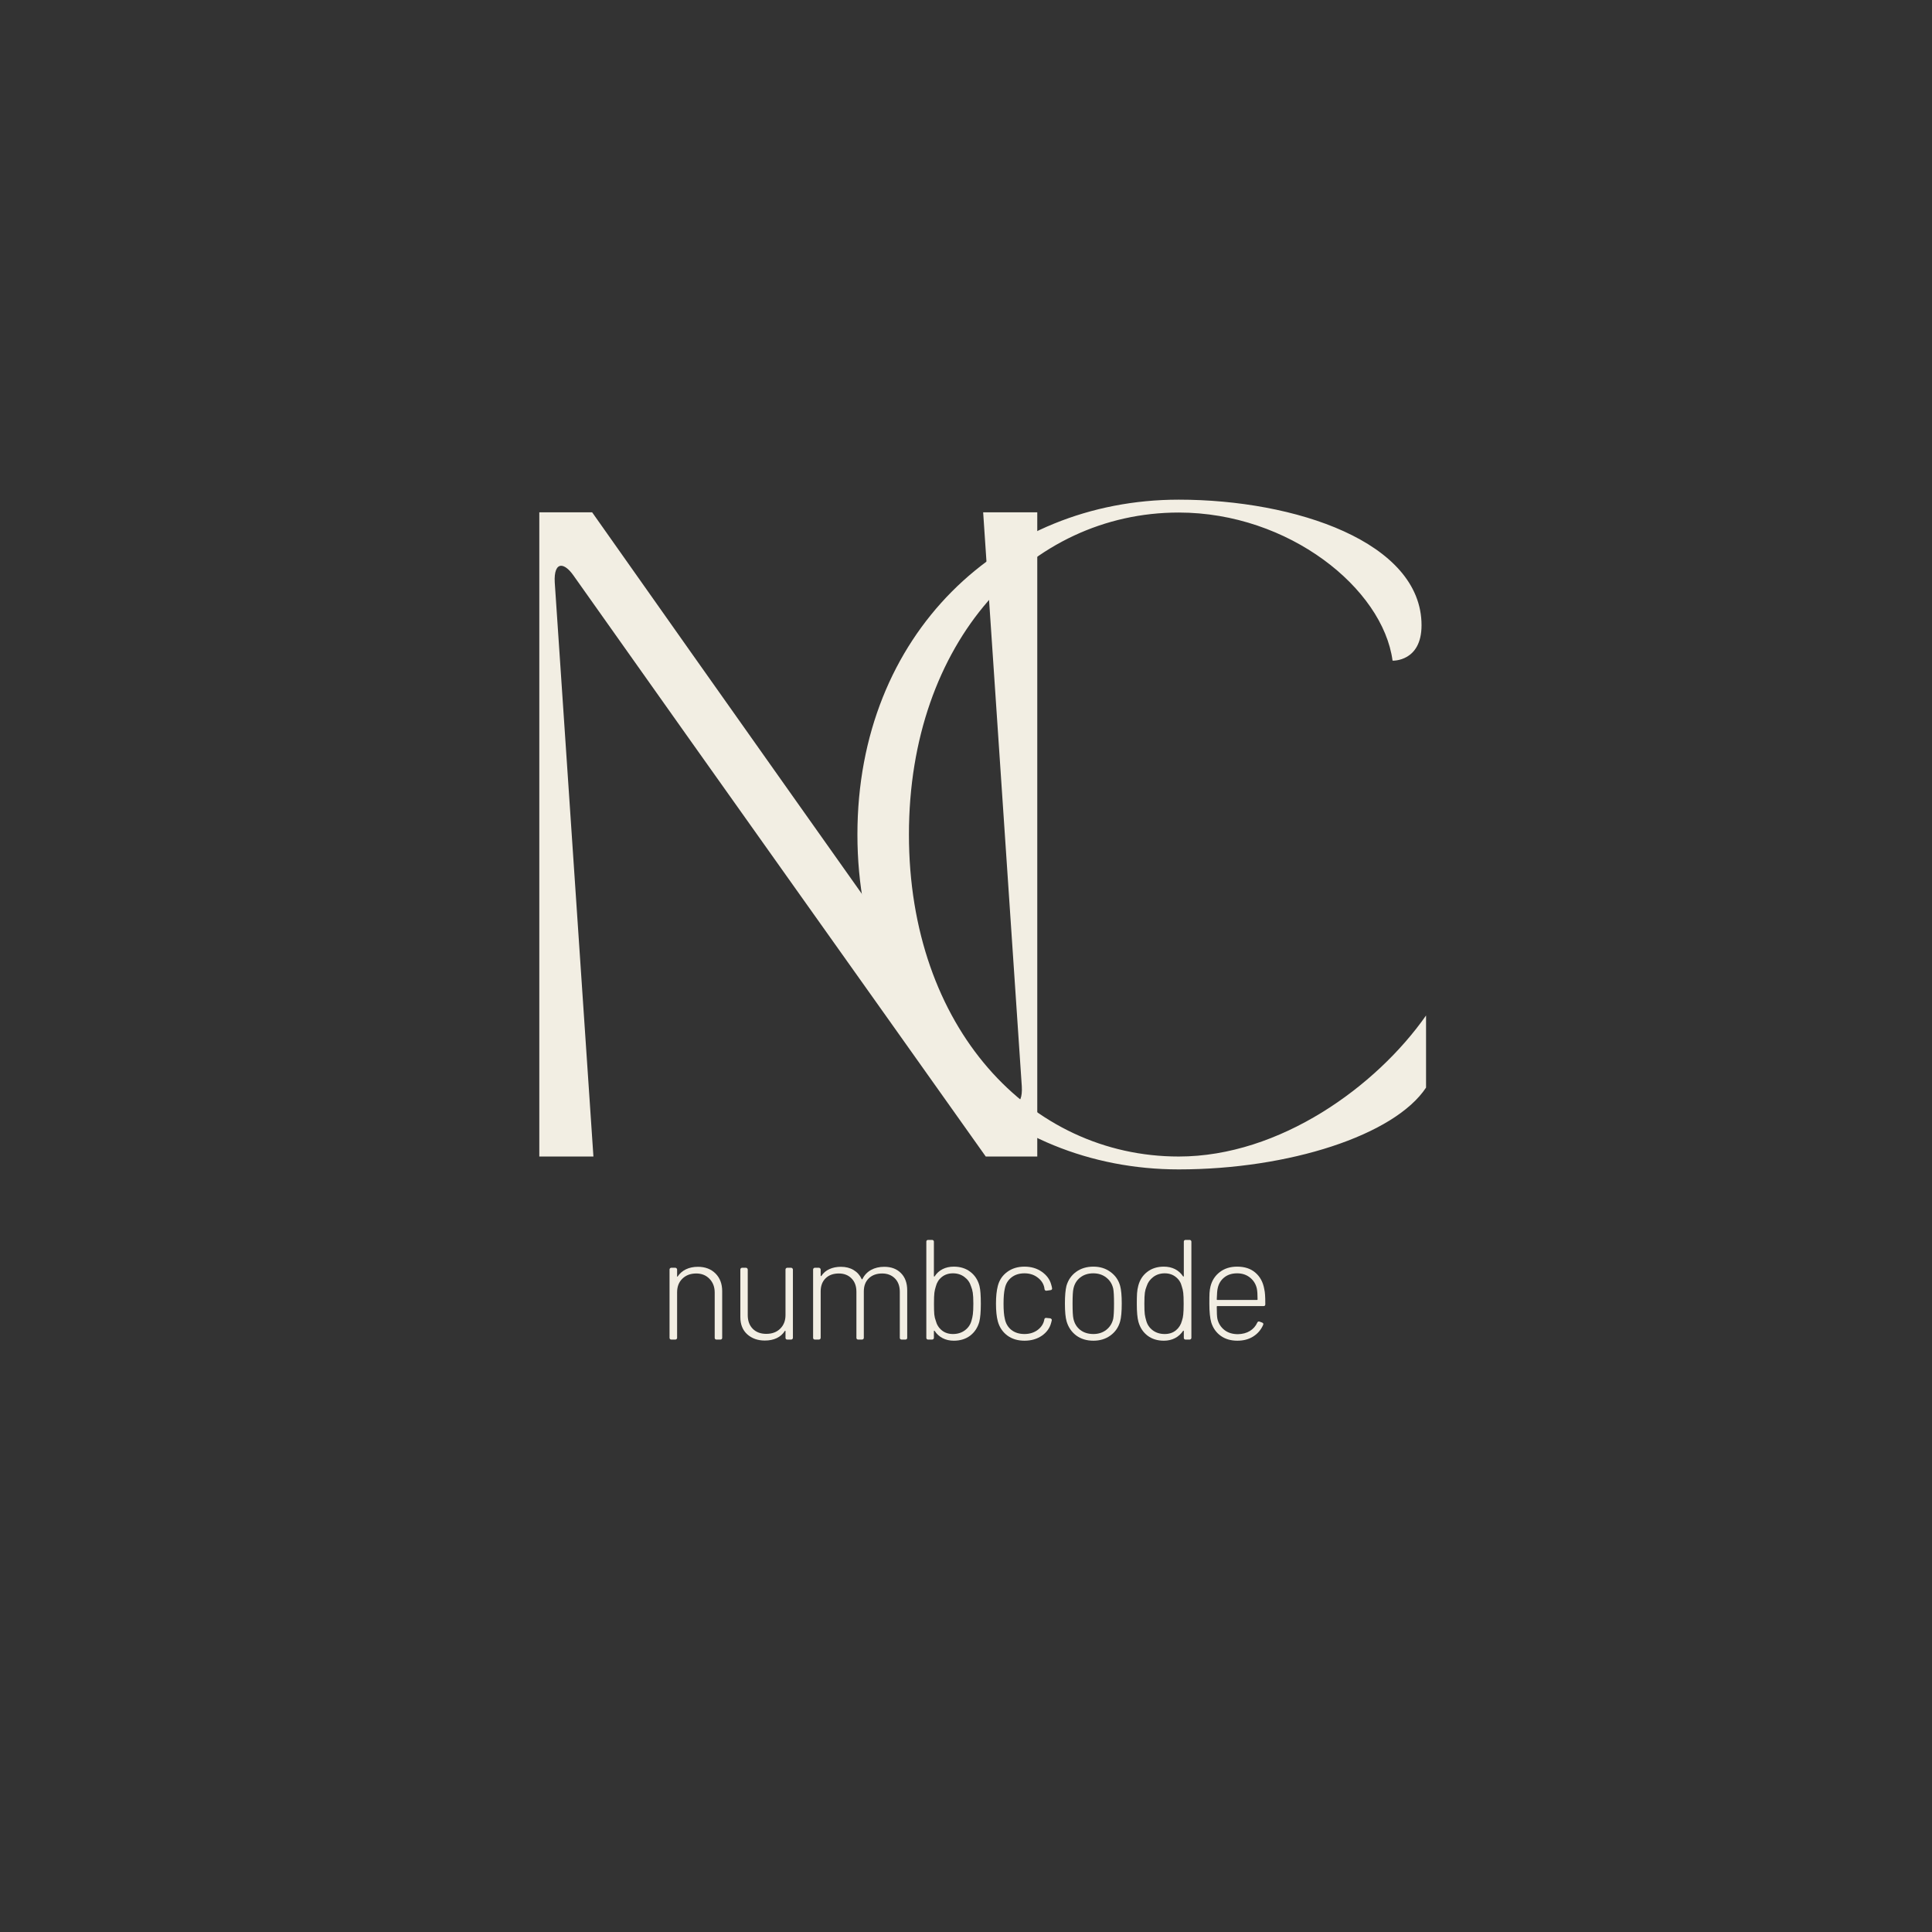 <svg xmlns="http://www.w3.org/2000/svg" xmlns:xlink="http://www.w3.org/1999/xlink" width="500" zoomAndPan="magnify" viewBox="0 0 375 375" height="500" preserveAspectRatio="xMidYMid meet" version="1.0"><rect x="0" y="0" width="375" height="375" fill="#333333" stroke="none"/><defs><g/></defs><g fill="#f2eee3" fill-opacity="1"><g transform="translate(94.674, 224.476)"><g><path d="M 10.004 0 L 20.508 0 L 13.004 -111.41 C 12.879 -113.535 13.379 -114.66 14.254 -114.66 C 14.879 -114.66 15.754 -114.035 16.629 -112.785 C 47.766 -68.773 70.148 -37.387 96.656 0 L 106.66 0 L 106.66 -125.039 L 96.156 -125.039 L 103.656 -13.629 C 103.781 -11.504 103.281 -10.379 102.406 -10.379 C 101.781 -10.379 100.906 -11.004 100.031 -12.254 C 71.523 -52.516 45.641 -89.027 20.258 -125.039 L 10.004 -125.039 Z M 10.004 0 "/></g></g></g><g fill="#f2eee3" fill-opacity="1"><g transform="translate(127.551, 260.01)"><g><path d="M 7.906 -14.125 C 9.32 -14.125 10.461 -13.691 11.328 -12.828 C 12.191 -11.961 12.625 -10.816 12.625 -9.391 L 12.625 -0.328 C 12.625 -0.234 12.594 -0.156 12.531 -0.094 C 12.469 -0.031 12.391 0 12.297 0 L 11.5 0 C 11.406 0 11.328 -0.031 11.266 -0.094 C 11.203 -0.156 11.172 -0.234 11.172 -0.328 L 11.172 -9.125 C 11.172 -10.207 10.836 -11.094 10.172 -11.781 C 9.504 -12.477 8.645 -12.828 7.594 -12.828 C 6.477 -12.828 5.578 -12.488 4.891 -11.812 C 4.211 -11.145 3.875 -10.266 3.875 -9.172 L 3.875 -0.328 C 3.875 -0.234 3.836 -0.156 3.766 -0.094 C 3.703 -0.031 3.625 0 3.531 0 L 2.734 0 C 2.641 0 2.562 -0.031 2.5 -0.094 C 2.438 -0.156 2.406 -0.234 2.406 -0.328 L 2.406 -13.594 C 2.406 -13.688 2.438 -13.766 2.5 -13.828 C 2.562 -13.898 2.641 -13.938 2.734 -13.938 L 3.531 -13.938 C 3.625 -13.938 3.703 -13.898 3.766 -13.828 C 3.836 -13.766 3.875 -13.688 3.875 -13.594 L 3.875 -12.297 C 3.875 -12.242 3.883 -12.211 3.906 -12.203 C 3.938 -12.191 3.961 -12.207 3.984 -12.25 C 4.391 -12.852 4.926 -13.316 5.594 -13.641 C 6.27 -13.961 7.039 -14.125 7.906 -14.125 Z M 7.906 -14.125 "/></g></g></g><g fill="#f2eee3" fill-opacity="1"><g transform="translate(141.512, 260.01)"><g><path d="M 10.953 -13.594 C 10.953 -13.688 10.984 -13.766 11.047 -13.828 C 11.109 -13.898 11.188 -13.938 11.281 -13.938 L 12.047 -13.938 C 12.141 -13.938 12.219 -13.898 12.281 -13.828 C 12.352 -13.766 12.391 -13.688 12.391 -13.594 L 12.391 -0.328 C 12.391 -0.234 12.352 -0.156 12.281 -0.094 C 12.219 -0.031 12.141 0 12.047 0 L 11.281 0 C 11.188 0 11.109 -0.031 11.047 -0.094 C 10.984 -0.156 10.953 -0.234 10.953 -0.328 L 10.953 -1.625 C 10.953 -1.688 10.93 -1.719 10.891 -1.719 C 10.848 -1.727 10.82 -1.707 10.812 -1.656 C 10.426 -1.051 9.906 -0.594 9.25 -0.281 C 8.594 0.031 7.82 0.188 6.938 0.188 C 5.57 0.188 4.438 -0.211 3.531 -1.016 C 2.633 -1.828 2.188 -2.945 2.188 -4.375 L 2.188 -13.594 C 2.188 -13.688 2.219 -13.766 2.281 -13.828 C 2.344 -13.898 2.422 -13.938 2.516 -13.938 L 3.297 -13.938 C 3.379 -13.938 3.453 -13.898 3.516 -13.828 C 3.586 -13.766 3.625 -13.688 3.625 -13.594 L 3.625 -4.75 C 3.625 -3.645 3.945 -2.758 4.594 -2.094 C 5.25 -1.438 6.125 -1.109 7.219 -1.109 C 8.344 -1.109 9.242 -1.441 9.922 -2.109 C 10.609 -2.785 10.953 -3.664 10.953 -4.75 Z M 10.953 -13.594 "/></g></g></g><g fill="#f2eee3" fill-opacity="1"><g transform="translate(155.417, 260.01)"><g><path d="M 16.219 -14.125 C 17.57 -14.125 18.648 -13.719 19.453 -12.906 C 20.266 -12.094 20.672 -10.977 20.672 -9.562 L 20.672 -0.328 C 20.672 -0.234 20.641 -0.156 20.578 -0.094 C 20.516 -0.031 20.438 0 20.344 0 L 19.562 0 C 19.477 0 19.398 -0.031 19.328 -0.094 C 19.266 -0.156 19.234 -0.234 19.234 -0.328 L 19.234 -9.281 C 19.234 -10.375 18.914 -11.238 18.281 -11.875 C 17.645 -12.508 16.82 -12.828 15.812 -12.828 C 14.738 -12.828 13.875 -12.516 13.219 -11.891 C 12.57 -11.266 12.25 -10.414 12.25 -9.344 L 12.25 -0.328 C 12.25 -0.234 12.211 -0.156 12.141 -0.094 C 12.078 -0.031 12 0 11.906 0 L 11.141 0 C 11.047 0 10.969 -0.031 10.906 -0.094 C 10.844 -0.156 10.812 -0.234 10.812 -0.328 L 10.812 -9.281 C 10.812 -10.375 10.492 -11.238 9.859 -11.875 C 9.234 -12.508 8.414 -12.828 7.406 -12.828 C 6.32 -12.828 5.461 -12.516 4.828 -11.891 C 4.191 -11.266 3.875 -10.414 3.875 -9.344 L 3.875 -0.328 C 3.875 -0.234 3.836 -0.156 3.766 -0.094 C 3.703 -0.031 3.625 0 3.531 0 L 2.734 0 C 2.641 0 2.562 -0.031 2.5 -0.094 C 2.438 -0.156 2.406 -0.234 2.406 -0.328 L 2.406 -13.594 C 2.406 -13.688 2.438 -13.766 2.5 -13.828 C 2.562 -13.898 2.641 -13.938 2.734 -13.938 L 3.531 -13.938 C 3.625 -13.938 3.703 -13.898 3.766 -13.828 C 3.836 -13.766 3.875 -13.688 3.875 -13.594 L 3.875 -12.406 C 3.875 -12.375 3.891 -12.348 3.922 -12.328 C 3.961 -12.305 3.992 -12.316 4.016 -12.359 C 4.398 -12.941 4.914 -13.379 5.562 -13.672 C 6.219 -13.973 6.961 -14.125 7.797 -14.125 C 8.754 -14.125 9.578 -13.914 10.266 -13.5 C 10.961 -13.082 11.484 -12.5 11.828 -11.75 C 11.867 -11.676 11.914 -11.664 11.969 -11.719 C 12.352 -12.508 12.914 -13.109 13.656 -13.516 C 14.395 -13.922 15.25 -14.125 16.219 -14.125 Z M 16.219 -14.125 "/></g></g></g><g fill="#f2eee3" fill-opacity="1"><g transform="translate(177.394, 260.01)"><g><path d="M 12.719 -10.422 C 12.82 -9.992 12.891 -9.516 12.922 -8.984 C 12.961 -8.453 12.984 -7.77 12.984 -6.938 C 12.984 -5.383 12.883 -4.223 12.688 -3.453 C 12.375 -2.328 11.785 -1.43 10.922 -0.766 C 10.055 -0.109 8.992 0.219 7.734 0.219 C 6.922 0.219 6.195 0.051 5.562 -0.281 C 4.926 -0.613 4.41 -1.082 4.016 -1.688 C 3.973 -1.719 3.938 -1.727 3.906 -1.719 C 3.883 -1.719 3.875 -1.688 3.875 -1.625 L 3.875 -0.328 C 3.875 -0.234 3.836 -0.156 3.766 -0.094 C 3.703 -0.031 3.625 0 3.531 0 L 2.734 0 C 2.641 0 2.562 -0.031 2.5 -0.094 C 2.438 -0.156 2.406 -0.234 2.406 -0.328 L 2.406 -19.016 C 2.406 -19.109 2.438 -19.188 2.5 -19.25 C 2.562 -19.312 2.641 -19.344 2.734 -19.344 L 3.531 -19.344 C 3.625 -19.344 3.703 -19.312 3.766 -19.25 C 3.836 -19.188 3.875 -19.109 3.875 -19.016 L 3.875 -12.328 C 3.875 -12.285 3.891 -12.254 3.922 -12.234 C 3.961 -12.223 3.992 -12.234 4.016 -12.266 C 4.41 -12.879 4.926 -13.348 5.562 -13.672 C 6.195 -13.992 6.922 -14.156 7.734 -14.156 C 9.004 -14.156 10.078 -13.816 10.953 -13.141 C 11.828 -12.473 12.414 -11.566 12.719 -10.422 Z M 11.172 -3.672 C 11.297 -4.078 11.383 -4.492 11.438 -4.922 C 11.5 -5.359 11.531 -6.039 11.531 -6.969 C 11.531 -7.945 11.492 -8.656 11.422 -9.094 C 11.359 -9.531 11.242 -9.945 11.078 -10.344 C 10.859 -11.07 10.438 -11.672 9.812 -12.141 C 9.188 -12.617 8.441 -12.859 7.578 -12.859 C 6.723 -12.859 6 -12.617 5.406 -12.141 C 4.82 -11.672 4.438 -11.062 4.25 -10.312 C 4.125 -9.938 4.031 -9.523 3.969 -9.078 C 3.914 -8.629 3.891 -7.914 3.891 -6.938 C 3.891 -6 3.91 -5.305 3.953 -4.859 C 4.004 -4.422 4.098 -4.023 4.234 -3.672 C 4.43 -2.898 4.82 -2.273 5.406 -1.797 C 5.988 -1.316 6.711 -1.078 7.578 -1.078 C 8.473 -1.078 9.242 -1.316 9.891 -1.797 C 10.535 -2.273 10.961 -2.898 11.172 -3.672 Z M 11.172 -3.672 "/></g></g></g><g fill="#f2eee3" fill-opacity="1"><g transform="translate(191.382, 260.01)"><g><path d="M 7.469 0.219 C 6.156 0.219 5.039 -0.117 4.125 -0.797 C 3.219 -1.484 2.609 -2.395 2.297 -3.531 C 2.055 -4.414 1.938 -5.57 1.938 -7 C 1.938 -8.352 2.055 -9.492 2.297 -10.422 C 2.586 -11.547 3.191 -12.445 4.109 -13.125 C 5.035 -13.812 6.156 -14.156 7.469 -14.156 C 8.77 -14.156 9.895 -13.82 10.844 -13.156 C 11.789 -12.488 12.395 -11.66 12.656 -10.672 C 12.727 -10.453 12.785 -10.211 12.828 -9.953 L 12.828 -9.891 C 12.828 -9.723 12.723 -9.625 12.516 -9.594 L 11.75 -9.484 L 11.688 -9.484 C 11.52 -9.484 11.41 -9.582 11.359 -9.781 C 11.359 -9.852 11.344 -9.961 11.312 -10.109 C 11.145 -10.891 10.707 -11.539 10 -12.062 C 9.301 -12.594 8.457 -12.859 7.469 -12.859 C 6.445 -12.859 5.598 -12.586 4.922 -12.047 C 4.254 -11.516 3.832 -10.805 3.656 -9.922 C 3.488 -9.223 3.406 -8.238 3.406 -6.969 C 3.406 -5.676 3.488 -4.695 3.656 -4.031 C 3.832 -3.133 4.254 -2.414 4.922 -1.875 C 5.598 -1.344 6.445 -1.078 7.469 -1.078 C 8.457 -1.078 9.305 -1.336 10.016 -1.859 C 10.723 -2.391 11.156 -3.051 11.312 -3.844 L 11.328 -3.953 C 11.348 -4.047 11.395 -4.113 11.469 -4.156 C 11.539 -4.207 11.625 -4.223 11.719 -4.203 L 12.469 -4.125 C 12.562 -4.102 12.641 -4.055 12.703 -3.984 C 12.766 -3.922 12.785 -3.836 12.766 -3.734 L 12.656 -3.297 C 12.395 -2.254 11.789 -1.406 10.844 -0.75 C 9.895 -0.102 8.77 0.219 7.469 0.219 Z M 7.469 0.219 "/></g></g></g><g fill="#f2eee3" fill-opacity="1"><g transform="translate(204.762, 260.01)"><g><path d="M 7.469 0.219 C 6.156 0.219 5.039 -0.117 4.125 -0.797 C 3.219 -1.484 2.598 -2.395 2.266 -3.531 C 2.047 -4.27 1.938 -5.426 1.938 -7 C 1.938 -8.469 2.035 -9.609 2.234 -10.422 C 2.566 -11.566 3.191 -12.473 4.109 -13.141 C 5.035 -13.816 6.156 -14.156 7.469 -14.156 C 8.75 -14.156 9.852 -13.812 10.781 -13.125 C 11.719 -12.445 12.344 -11.547 12.656 -10.422 C 12.863 -9.68 12.969 -8.539 12.969 -7 C 12.969 -5.426 12.863 -4.27 12.656 -3.531 C 12.344 -2.395 11.719 -1.484 10.781 -0.797 C 9.852 -0.117 8.75 0.219 7.469 0.219 Z M 7.469 -1.078 C 8.438 -1.078 9.266 -1.344 9.953 -1.875 C 10.648 -2.414 11.102 -3.133 11.312 -4.031 C 11.414 -4.551 11.469 -5.531 11.469 -6.969 C 11.469 -8.438 11.414 -9.41 11.312 -9.891 C 11.102 -10.797 10.648 -11.516 9.953 -12.047 C 9.266 -12.586 8.426 -12.859 7.438 -12.859 C 6.438 -12.859 5.594 -12.586 4.906 -12.047 C 4.227 -11.516 3.789 -10.797 3.594 -9.891 C 3.477 -9.41 3.422 -8.438 3.422 -6.969 C 3.422 -5.488 3.477 -4.508 3.594 -4.031 C 3.789 -3.133 4.227 -2.414 4.906 -1.875 C 5.594 -1.344 6.445 -1.078 7.469 -1.078 Z M 7.469 -1.078 "/></g></g></g><g fill="#f2eee3" fill-opacity="1"><g transform="translate(218.778, 260.01)"><g><path d="M 11 -19.016 C 11 -19.109 11.031 -19.188 11.094 -19.25 C 11.156 -19.312 11.234 -19.344 11.328 -19.344 L 12.141 -19.344 C 12.223 -19.344 12.297 -19.312 12.359 -19.25 C 12.43 -19.188 12.469 -19.109 12.469 -19.016 L 12.469 -0.328 C 12.469 -0.234 12.43 -0.156 12.359 -0.094 C 12.297 -0.031 12.223 0 12.141 0 L 11.328 0 C 11.234 0 11.156 -0.031 11.094 -0.094 C 11.031 -0.156 11 -0.234 11 -0.328 L 11 -1.625 C 11 -1.688 10.984 -1.719 10.953 -1.719 C 10.93 -1.727 10.898 -1.719 10.859 -1.688 C 10.453 -1.082 9.93 -0.613 9.297 -0.281 C 8.66 0.051 7.938 0.219 7.125 0.219 C 5.875 0.219 4.816 -0.109 3.953 -0.766 C 3.086 -1.43 2.5 -2.328 2.188 -3.453 C 1.977 -4.223 1.875 -5.383 1.875 -6.938 C 1.875 -7.77 1.891 -8.453 1.922 -8.984 C 1.961 -9.516 2.039 -9.992 2.156 -10.422 C 2.445 -11.566 3.031 -12.473 3.906 -13.141 C 4.781 -13.816 5.852 -14.156 7.125 -14.156 C 7.938 -14.156 8.66 -13.992 9.297 -13.672 C 9.93 -13.348 10.453 -12.879 10.859 -12.266 C 10.879 -12.234 10.906 -12.223 10.938 -12.234 C 10.977 -12.254 11 -12.285 11 -12.328 Z M 10.641 -3.672 C 10.766 -4.023 10.848 -4.422 10.891 -4.859 C 10.941 -5.305 10.969 -6 10.969 -6.938 C 10.969 -7.914 10.941 -8.629 10.891 -9.078 C 10.836 -9.523 10.742 -9.938 10.609 -10.312 C 10.43 -11.062 10.047 -11.672 9.453 -12.141 C 8.859 -12.617 8.141 -12.859 7.297 -12.859 C 6.43 -12.859 5.688 -12.617 5.062 -12.141 C 4.438 -11.672 4.008 -11.07 3.781 -10.344 C 3.613 -9.945 3.5 -9.531 3.438 -9.094 C 3.375 -8.656 3.344 -7.945 3.344 -6.969 C 3.344 -6.039 3.367 -5.359 3.422 -4.922 C 3.484 -4.492 3.578 -4.078 3.703 -3.672 C 3.91 -2.898 4.332 -2.273 4.969 -1.797 C 5.613 -1.316 6.391 -1.078 7.297 -1.078 C 8.16 -1.078 8.883 -1.316 9.469 -1.797 C 10.051 -2.273 10.441 -2.898 10.641 -3.672 Z M 10.641 -3.672 "/></g></g></g><g fill="#f2eee3" fill-opacity="1"><g transform="translate(232.766, 260.01)"><g><path d="M 7.516 -1.047 C 8.422 -1.066 9.195 -1.273 9.844 -1.672 C 10.488 -2.066 10.969 -2.613 11.281 -3.312 C 11.383 -3.5 11.531 -3.555 11.719 -3.484 L 12.219 -3.297 C 12.438 -3.203 12.5 -3.051 12.406 -2.844 C 12 -1.906 11.363 -1.16 10.5 -0.609 C 9.633 -0.055 8.602 0.219 7.406 0.219 C 6.133 0.219 5.062 -0.094 4.188 -0.719 C 3.312 -1.344 2.695 -2.203 2.344 -3.297 C 2.094 -4.141 1.969 -5.375 1.969 -7 C 1.969 -7.895 1.977 -8.57 2 -9.031 C 2.031 -9.5 2.094 -9.926 2.188 -10.312 C 2.477 -11.469 3.078 -12.395 3.984 -13.094 C 4.898 -13.801 6.023 -14.156 7.359 -14.156 C 8.828 -14.156 10.008 -13.766 10.906 -12.984 C 11.812 -12.211 12.383 -11.156 12.625 -9.812 C 12.707 -9.445 12.758 -9.066 12.781 -8.672 C 12.812 -8.273 12.828 -7.672 12.828 -6.859 C 12.828 -6.617 12.719 -6.5 12.5 -6.5 L 3.516 -6.5 C 3.441 -6.5 3.406 -6.461 3.406 -6.391 C 3.406 -5.223 3.445 -4.43 3.531 -4.016 C 3.738 -3.129 4.191 -2.41 4.891 -1.859 C 5.586 -1.316 6.461 -1.047 7.516 -1.047 Z M 3.594 -9.984 C 3.5 -9.629 3.438 -8.898 3.406 -7.797 C 3.406 -7.723 3.441 -7.688 3.516 -7.688 L 11.219 -7.688 C 11.289 -7.688 11.328 -7.723 11.328 -7.797 C 11.328 -8.734 11.281 -9.43 11.188 -9.891 C 10.988 -10.773 10.547 -11.488 9.859 -12.031 C 9.18 -12.582 8.348 -12.859 7.359 -12.859 C 6.359 -12.859 5.523 -12.594 4.859 -12.062 C 4.203 -11.539 3.781 -10.848 3.594 -9.984 Z M 3.594 -9.984 "/></g></g></g><g fill="#f2eee3" fill-opacity="1"><g transform="translate(160.174, 224.48)"><g><path d="M 6.25 -62.496 C 6.25 -23.5 34.25 2.5 68.621 2.5 C 89.996 2.5 110.496 -4.125 116.621 -13.375 L 116.621 -27.375 C 106.996 -13.625 88.246 0 68.621 0 C 39.75 0 16.25 -25 16.25 -62.496 C 16.25 -99.996 39.75 -124.996 68.621 -124.996 C 89.996 -124.996 108.246 -110.246 110.121 -96.246 C 110.121 -96.246 115.746 -95.996 115.746 -103.121 C 115.746 -119.246 91.246 -127.496 68.621 -127.496 C 34.25 -127.496 6.25 -101.496 6.25 -62.496 Z M 6.25 -62.496 "/></g></g></g></svg>
